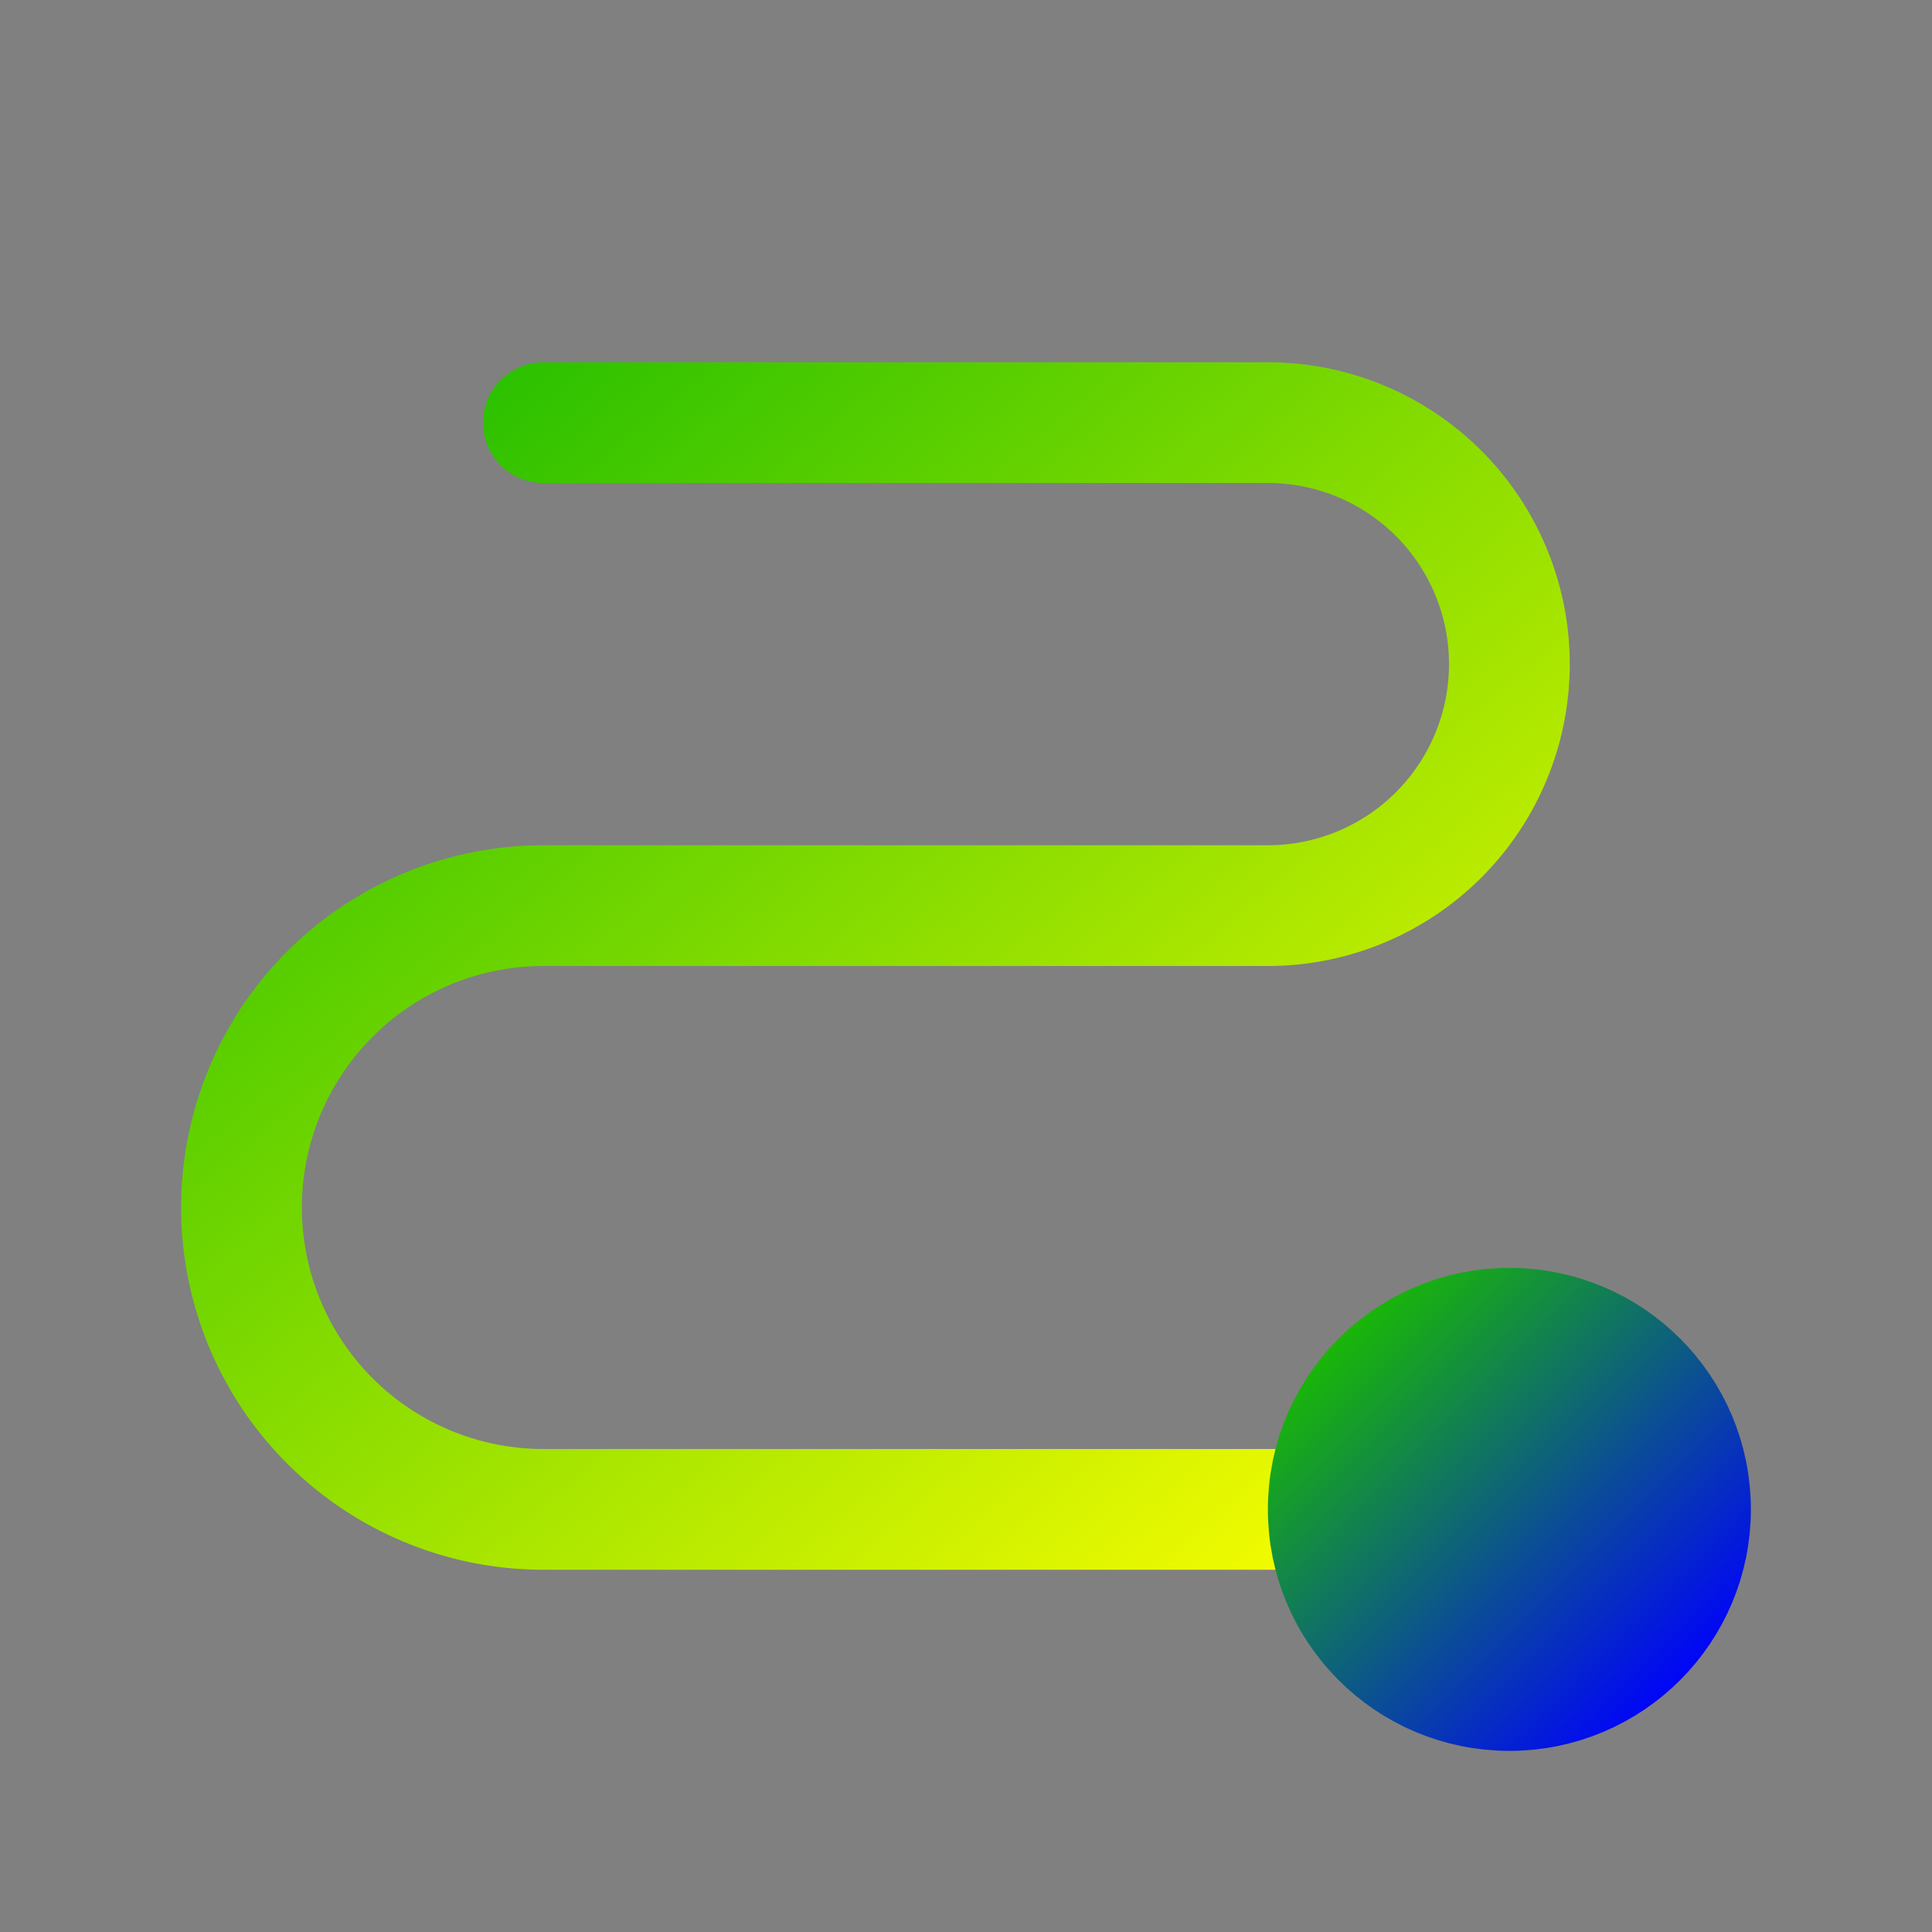 <?xml version="1.0" ?>
<svg viewBox="0 0 256 256" xmlns="http://www.w3.org/2000/svg">
    <rect x="0" y="0" width="256" height="256" fill="#808080" stroke="none"/>
    <defs>
        <!-- 定义圆形的渐变 -->
        <linearGradient id="circleGradient" x1="0%" y1="0%" x2="100%" y2="100%">
            <stop offset="0%" style="stop-color: #1abc00; stop-opacity: 1" />
            <stop offset="100%" style="stop-color: #0000ff; stop-opacity: 1" />
        </linearGradient>

        <!-- 定义路径的渐变 -->
        <linearGradient id="pathGradient" x1="0%" y1="0%" x2="100%" y2="100%">
            <stop offset="0%" style="stop-color: #1abc00; stop-opacity: 1" />
            <stop offset="100%" style="stop-color: #ffff00; stop-opacity: 1" />
        </linearGradient>
    </defs>

    <path d="M72,56h96a32,32,0,0,1,0,64H72a40,40,0,0,0,0,80H176" fill="none" stroke="url(#pathGradient)"
        stroke-linecap="round" stroke-linejoin="round" stroke-width="16" />
    <circle cx="200" cy="200" fill="url(#circleGradient)" r="24" stroke="url(#circleGradient)" stroke-linecap="round"
        stroke-linejoin="round" stroke-width="16" />

</svg>